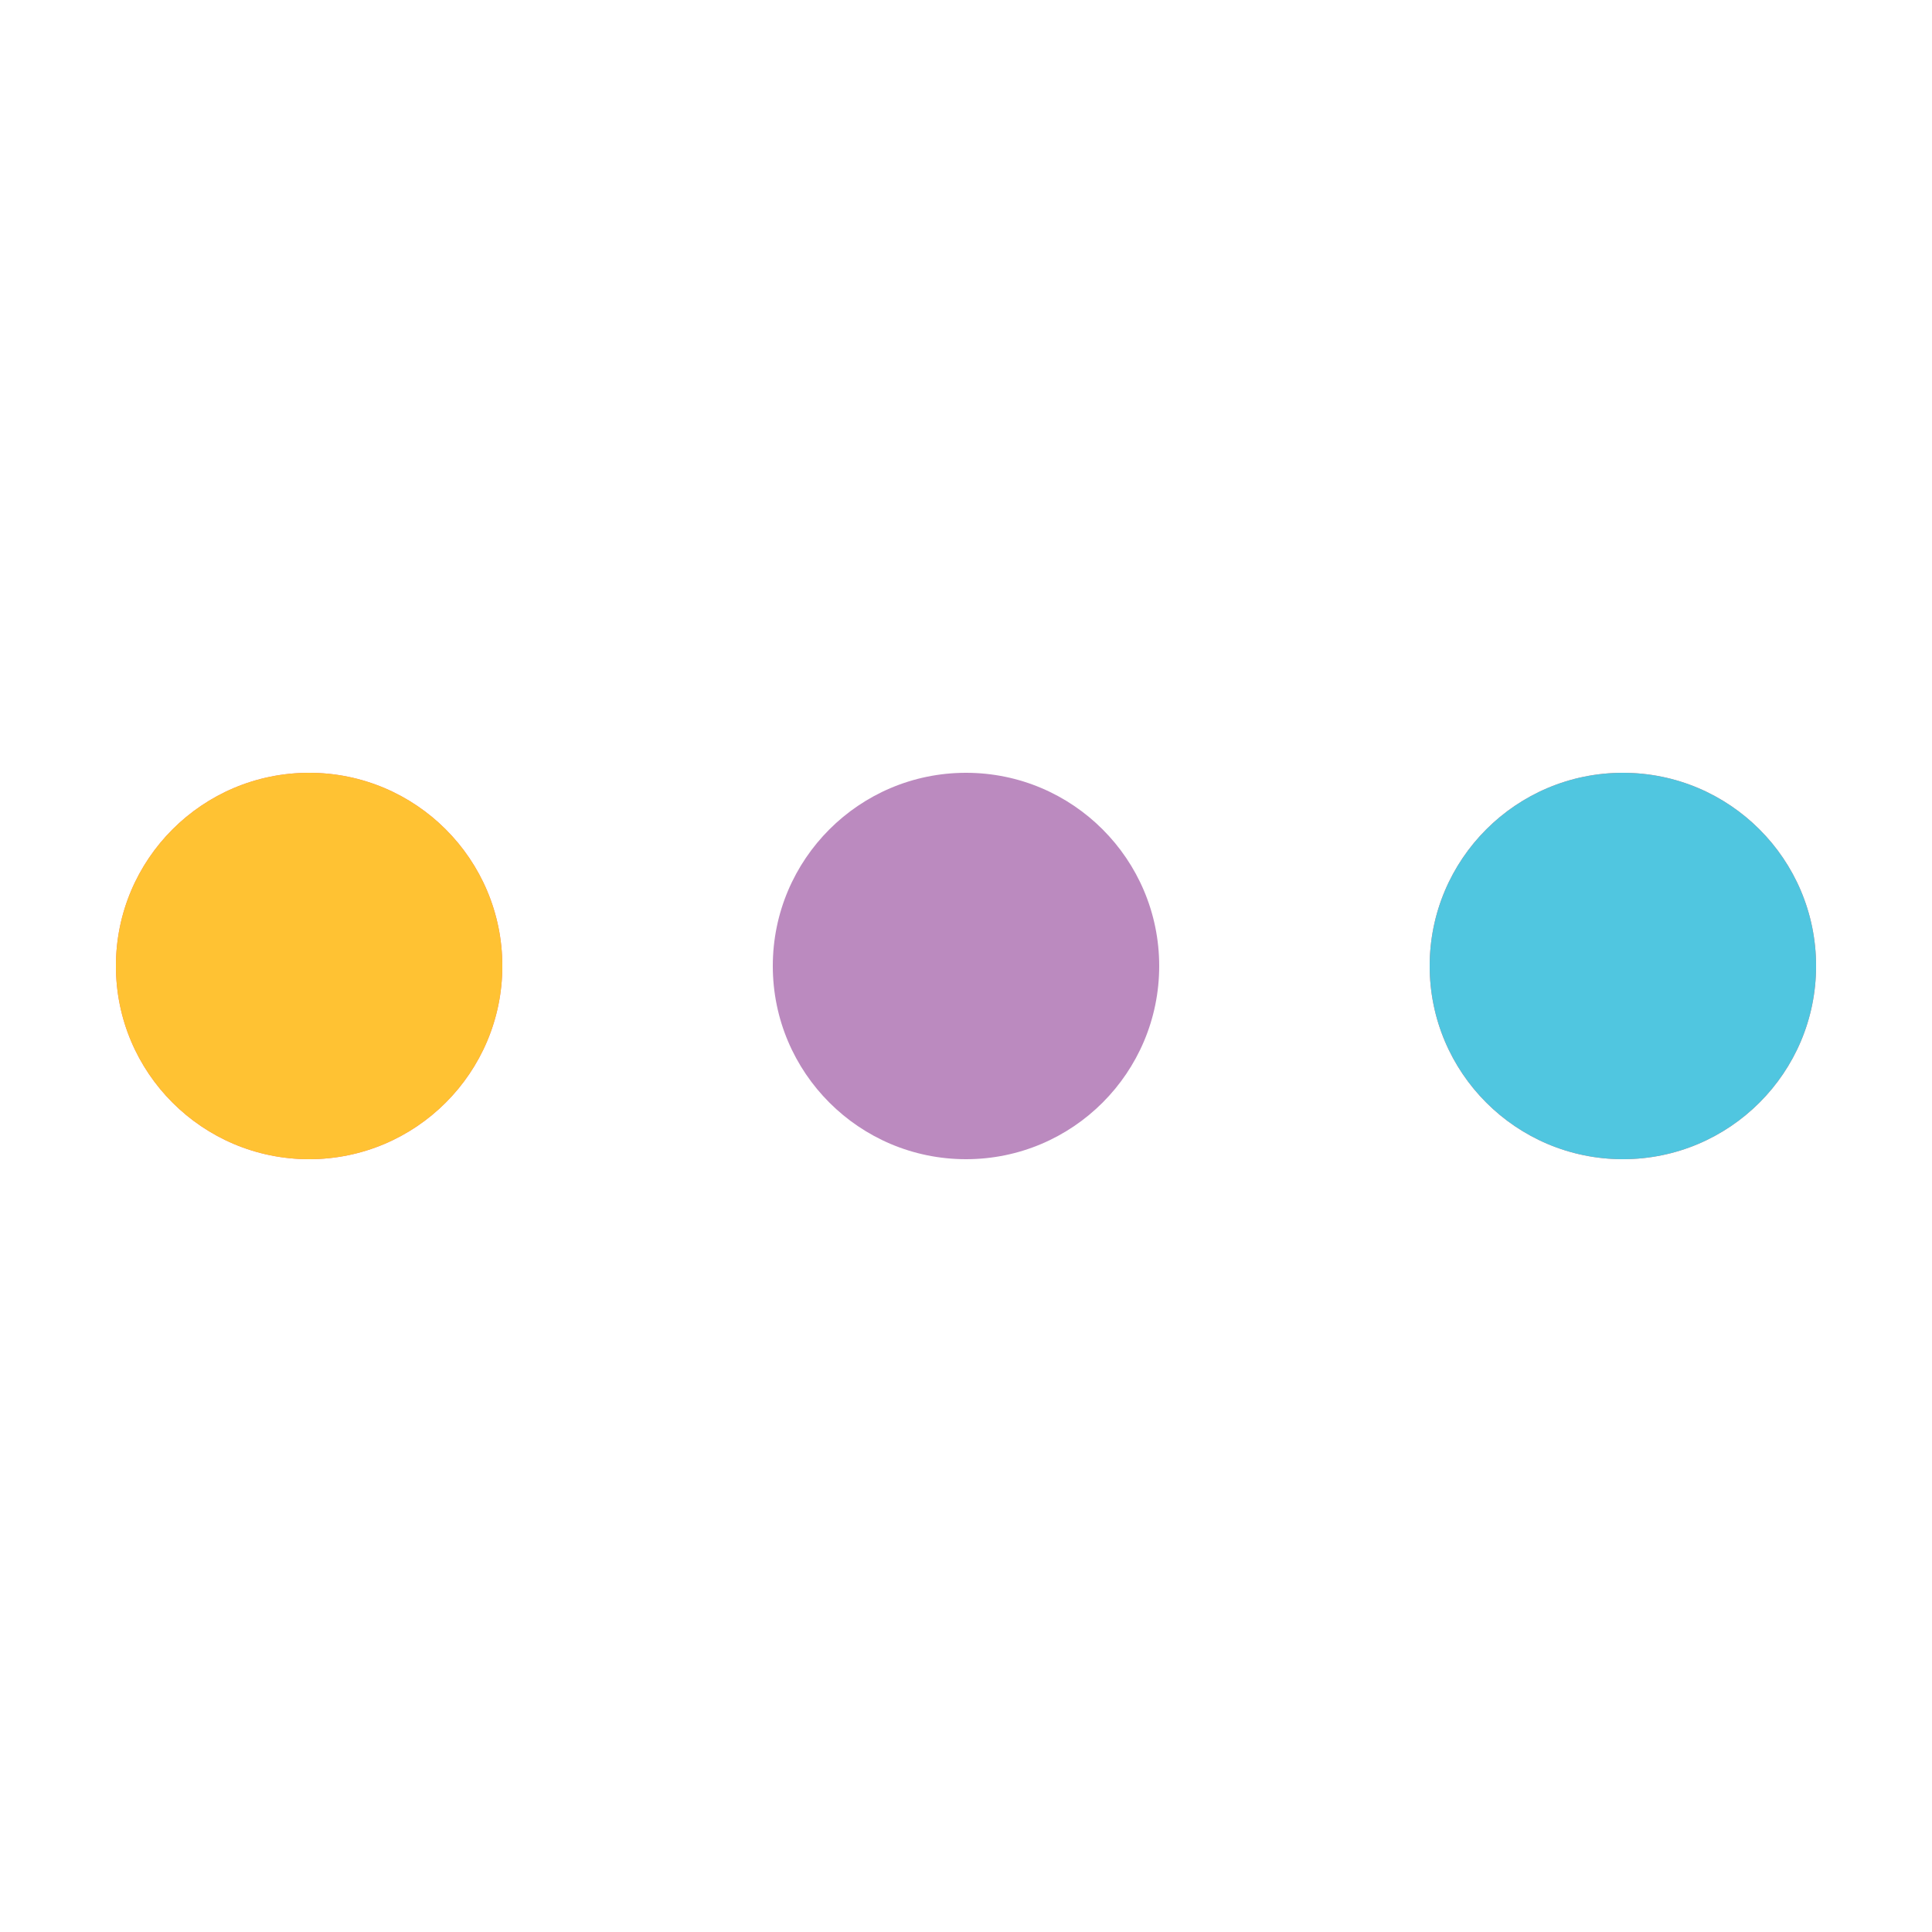 <svg xmlns="http://www.w3.org/2000/svg" viewBox="0 0 100 100" preserveAspectRatio="xMidYMid" width="200" height="200" style="shape-rendering: auto; display: block; background: transparent;" xmlns:xlink="http://www.w3.org/1999/xlink"><g><circle fill="#f27173" r="10" cy="50" cx="84">
    <animate begin="0s" keySplines="0 0.5 0.5 1" values="9;0" keyTimes="0;1" calcMode="spline" dur="0.556s" repeatCount="indefinite" attributeName="r"></animate>
    <animate begin="0s" values="#f27173;#ffc233;#50c6e0;#bb8abf;#f27173" keyTimes="0;0.25;0.5;0.75;1" calcMode="discrete" dur="2.222s" repeatCount="indefinite" attributeName="fill"></animate>
</circle><circle fill="#f27173" r="10" cy="50" cx="16">
  <animate begin="0s" keySplines="0 0.5 0.5 1;0 0.5 0.5 1;0 0.5 0.5 1;0 0.5 0.5 1" values="0;0;9;9;9" keyTimes="0;0.25;0.5;0.75;1" calcMode="spline" dur="2.222s" repeatCount="indefinite" attributeName="r"></animate>
  <animate begin="0s" keySplines="0 0.5 0.5 1;0 0.5 0.5 1;0 0.5 0.5 1;0 0.5 0.5 1" values="16;16;16;50;84" keyTimes="0;0.25;0.5;0.75;1" calcMode="spline" dur="2.222s" repeatCount="indefinite" attributeName="cx"></animate>
</circle><circle fill="#bb8abf" r="10" cy="50" cx="50">
  <animate begin="-0.556s" keySplines="0 0.5 0.5 1;0 0.5 0.5 1;0 0.5 0.5 1;0 0.5 0.5 1" values="0;0;9;9;9" keyTimes="0;0.25;0.5;0.75;1" calcMode="spline" dur="2.222s" repeatCount="indefinite" attributeName="r"></animate>
  <animate begin="-0.556s" keySplines="0 0.5 0.5 1;0 0.5 0.5 1;0 0.5 0.5 1;0 0.5 0.5 1" values="16;16;16;50;84" keyTimes="0;0.25;0.5;0.75;1" calcMode="spline" dur="2.222s" repeatCount="indefinite" attributeName="cx"></animate>
</circle><circle fill="#50c6e0" r="10" cy="50" cx="84">
  <animate begin="-1.111s" keySplines="0 0.5 0.5 1;0 0.5 0.5 1;0 0.5 0.5 1;0 0.5 0.5 1" values="0;0;9;9;9" keyTimes="0;0.25;0.5;0.75;1" calcMode="spline" dur="2.222s" repeatCount="indefinite" attributeName="r"></animate>
  <animate begin="-1.111s" keySplines="0 0.5 0.5 1;0 0.5 0.5 1;0 0.5 0.5 1;0 0.5 0.5 1" values="16;16;16;50;84" keyTimes="0;0.25;0.5;0.75;1" calcMode="spline" dur="2.222s" repeatCount="indefinite" attributeName="cx"></animate>
</circle><circle fill="#ffc233" r="10" cy="50" cx="16">
  <animate begin="-1.667s" keySplines="0 0.5 0.5 1;0 0.5 0.5 1;0 0.5 0.5 1;0 0.5 0.5 1" values="0;0;9;9;9" keyTimes="0;0.25;0.5;0.75;1" calcMode="spline" dur="2.222s" repeatCount="indefinite" attributeName="r"></animate>
  <animate begin="-1.667s" keySplines="0 0.5 0.5 1;0 0.5 0.5 1;0 0.5 0.5 1;0 0.5 0.5 1" values="16;16;16;50;84" keyTimes="0;0.25;0.5;0.75;1" calcMode="spline" dur="2.222s" repeatCount="indefinite" attributeName="cx"></animate>
</circle><g></g></g><!-- [ldio] generated by https://loading.io --></svg>